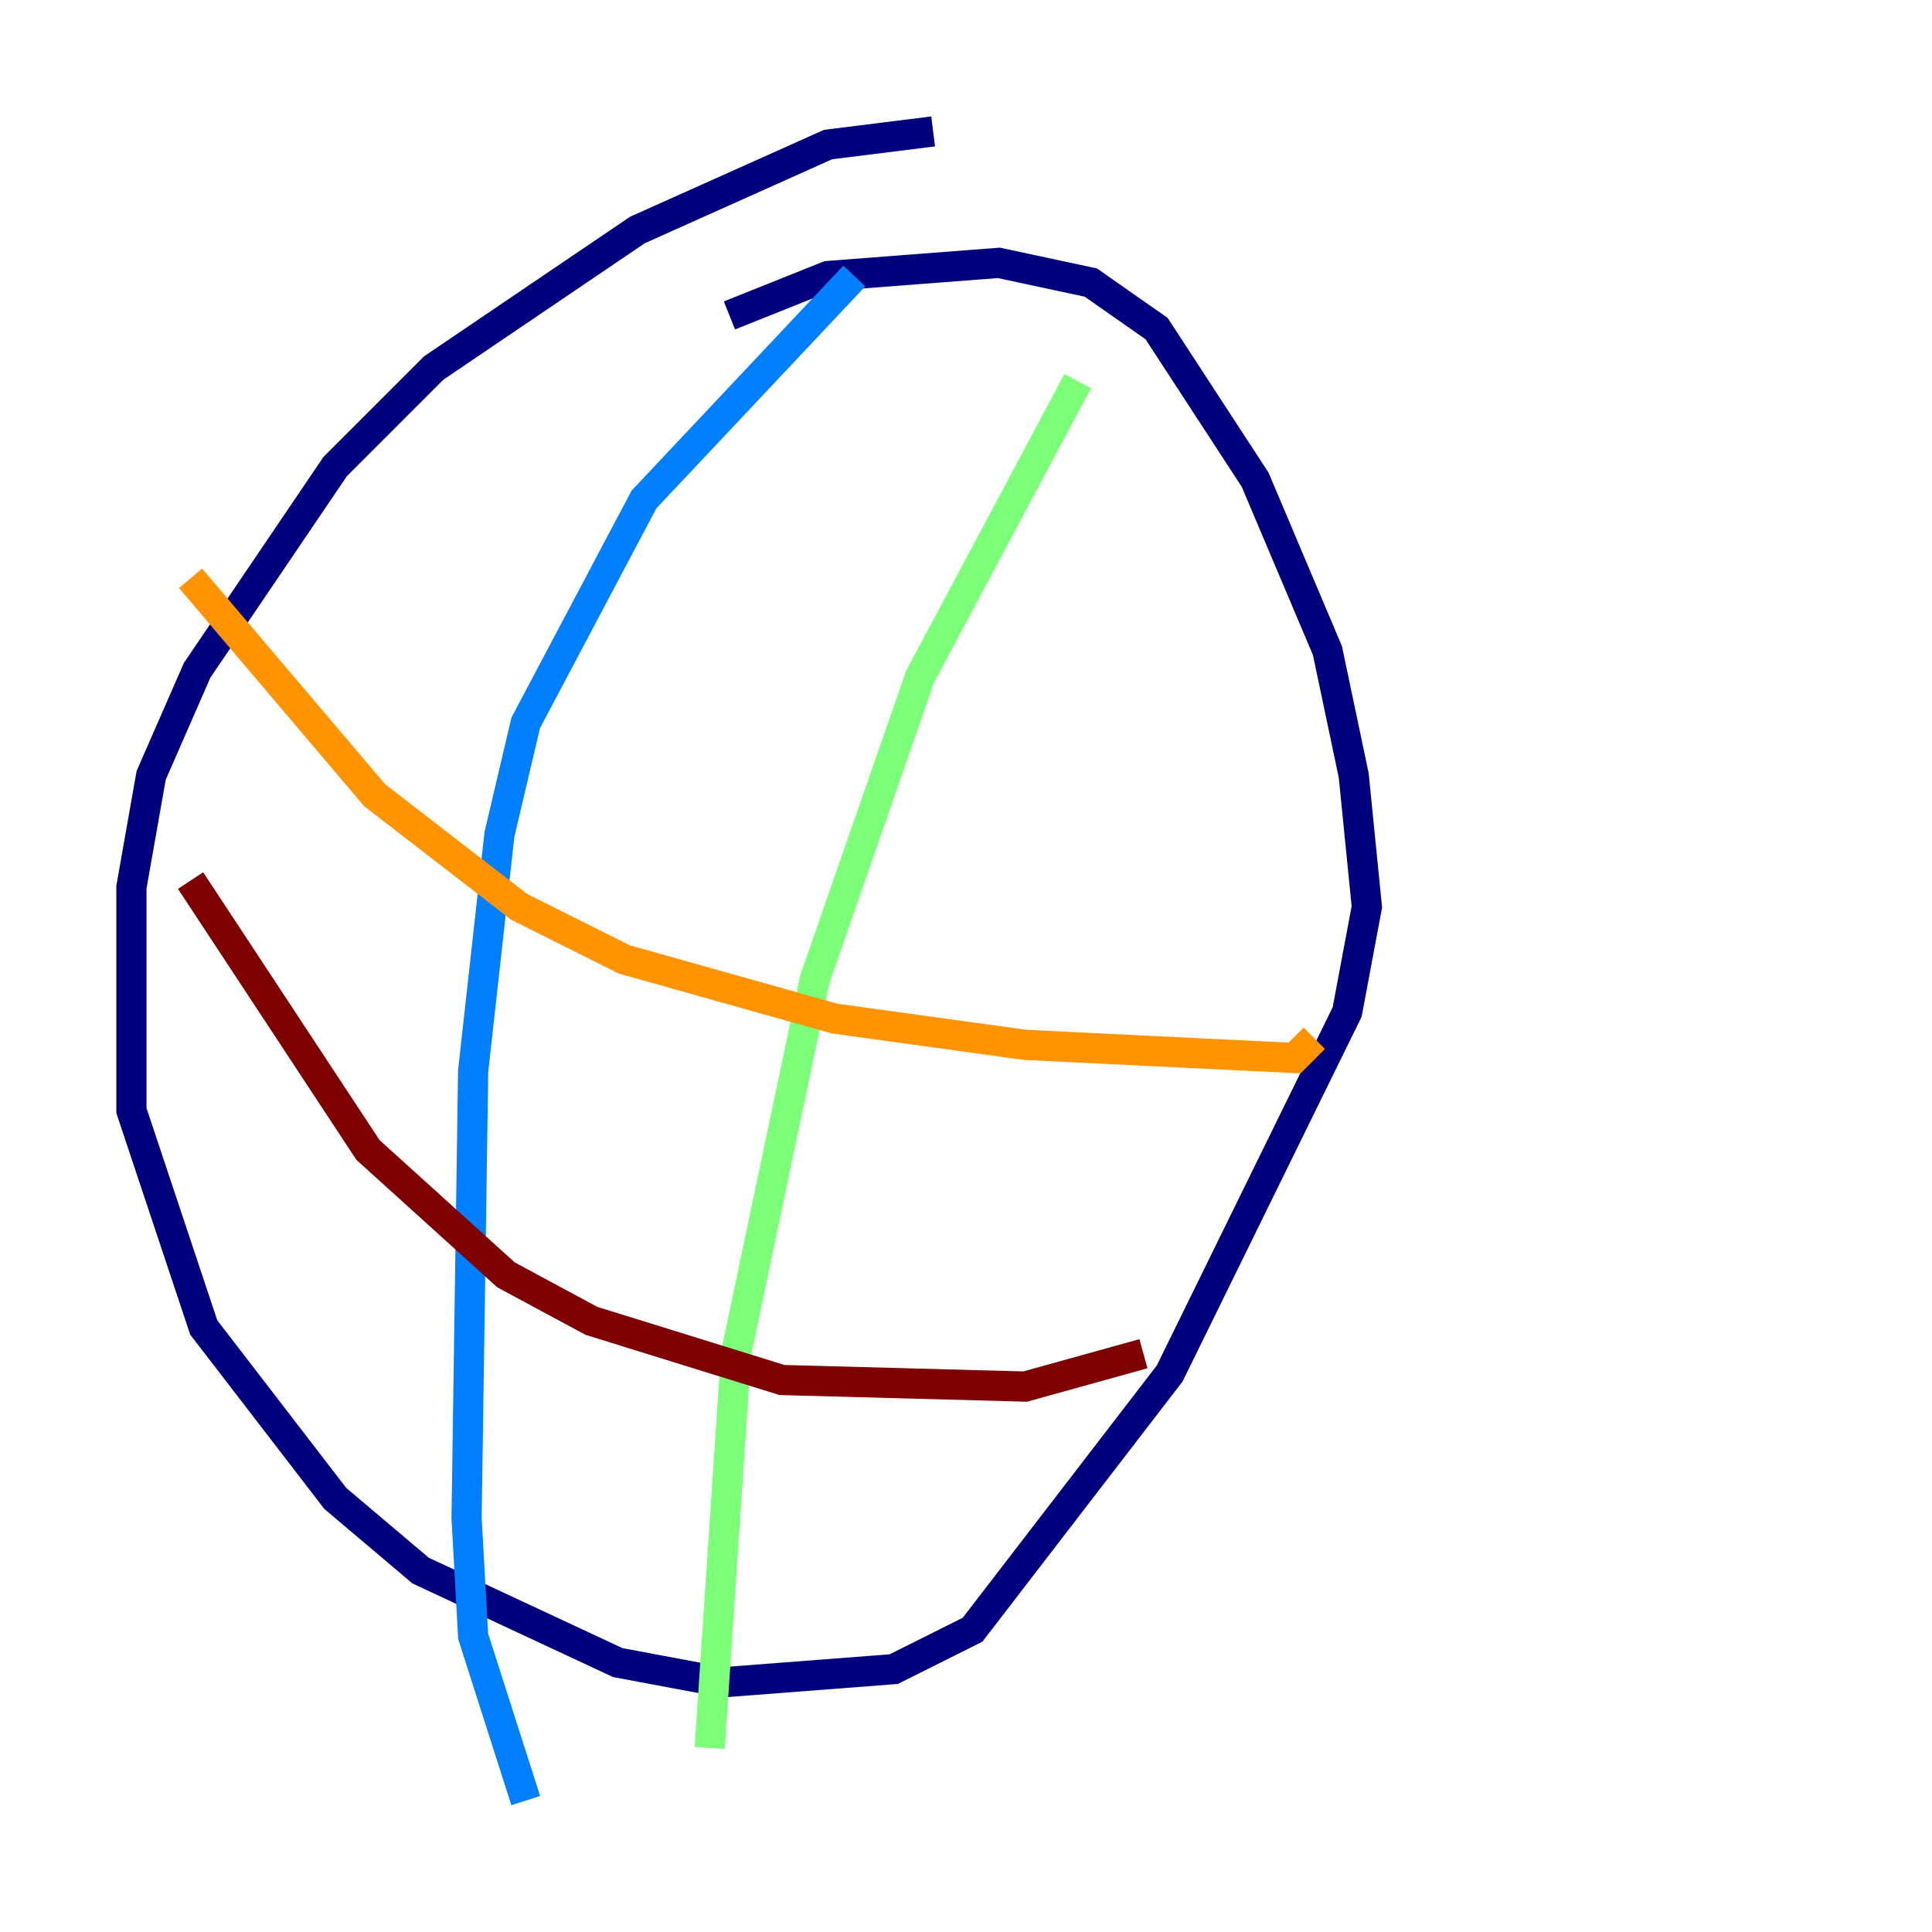 <?xml version="1.0" encoding="utf-8" ?>
<svg baseProfile="tiny" height="128" version="1.2" viewBox="0,0,128,128" width="128" xmlns="http://www.w3.org/2000/svg" xmlns:ev="http://www.w3.org/2001/xml-events" xmlns:xlink="http://www.w3.org/1999/xlink"><defs /><polyline fill="none" points="61.823,8.707 54.857,9.578 42.231,15.238 28.735,24.381 22.204,30.912 13.061,44.408 10.014,51.374 8.707,58.776 8.707,73.578 13.497,87.946 22.204,99.265 27.864,104.054 40.925,110.15 47.891,111.456 59.211,110.585 64.435,107.973 77.497,90.993 89.252,67.048 90.558,60.082 89.687,51.374 87.946,43.102 83.156,31.782 76.626,21.769 72.272,18.721 66.177,17.415 54.857,18.286 48.327,20.898" stroke="#00007f" stroke-width="2" /><polyline fill="none" points="56.599,18.286 42.667,33.088 34.83,47.891 33.088,55.292 31.347,70.966 30.912,100.571 31.347,108.408 34.83,119.293" stroke="#0080ff" stroke-width="2" /><polyline fill="none" points="71.401,25.252 60.952,44.843 53.986,64.871 48.762,89.687 47.02,115.809" stroke="#7cff79" stroke-width="2" /><polyline fill="none" points="12.626,38.313 24.816,52.68 34.395,60.082 41.361,63.565 55.292,67.483 67.918,69.225 85.769,70.095 87.075,68.789" stroke="#ff9400" stroke-width="2" /><polyline fill="none" points="12.626,58.34 24.381,76.191 33.524,84.463 39.184,87.51 51.809,91.429 67.918,91.864 75.755,89.687" stroke="#7f0000" stroke-width="2" /></svg>